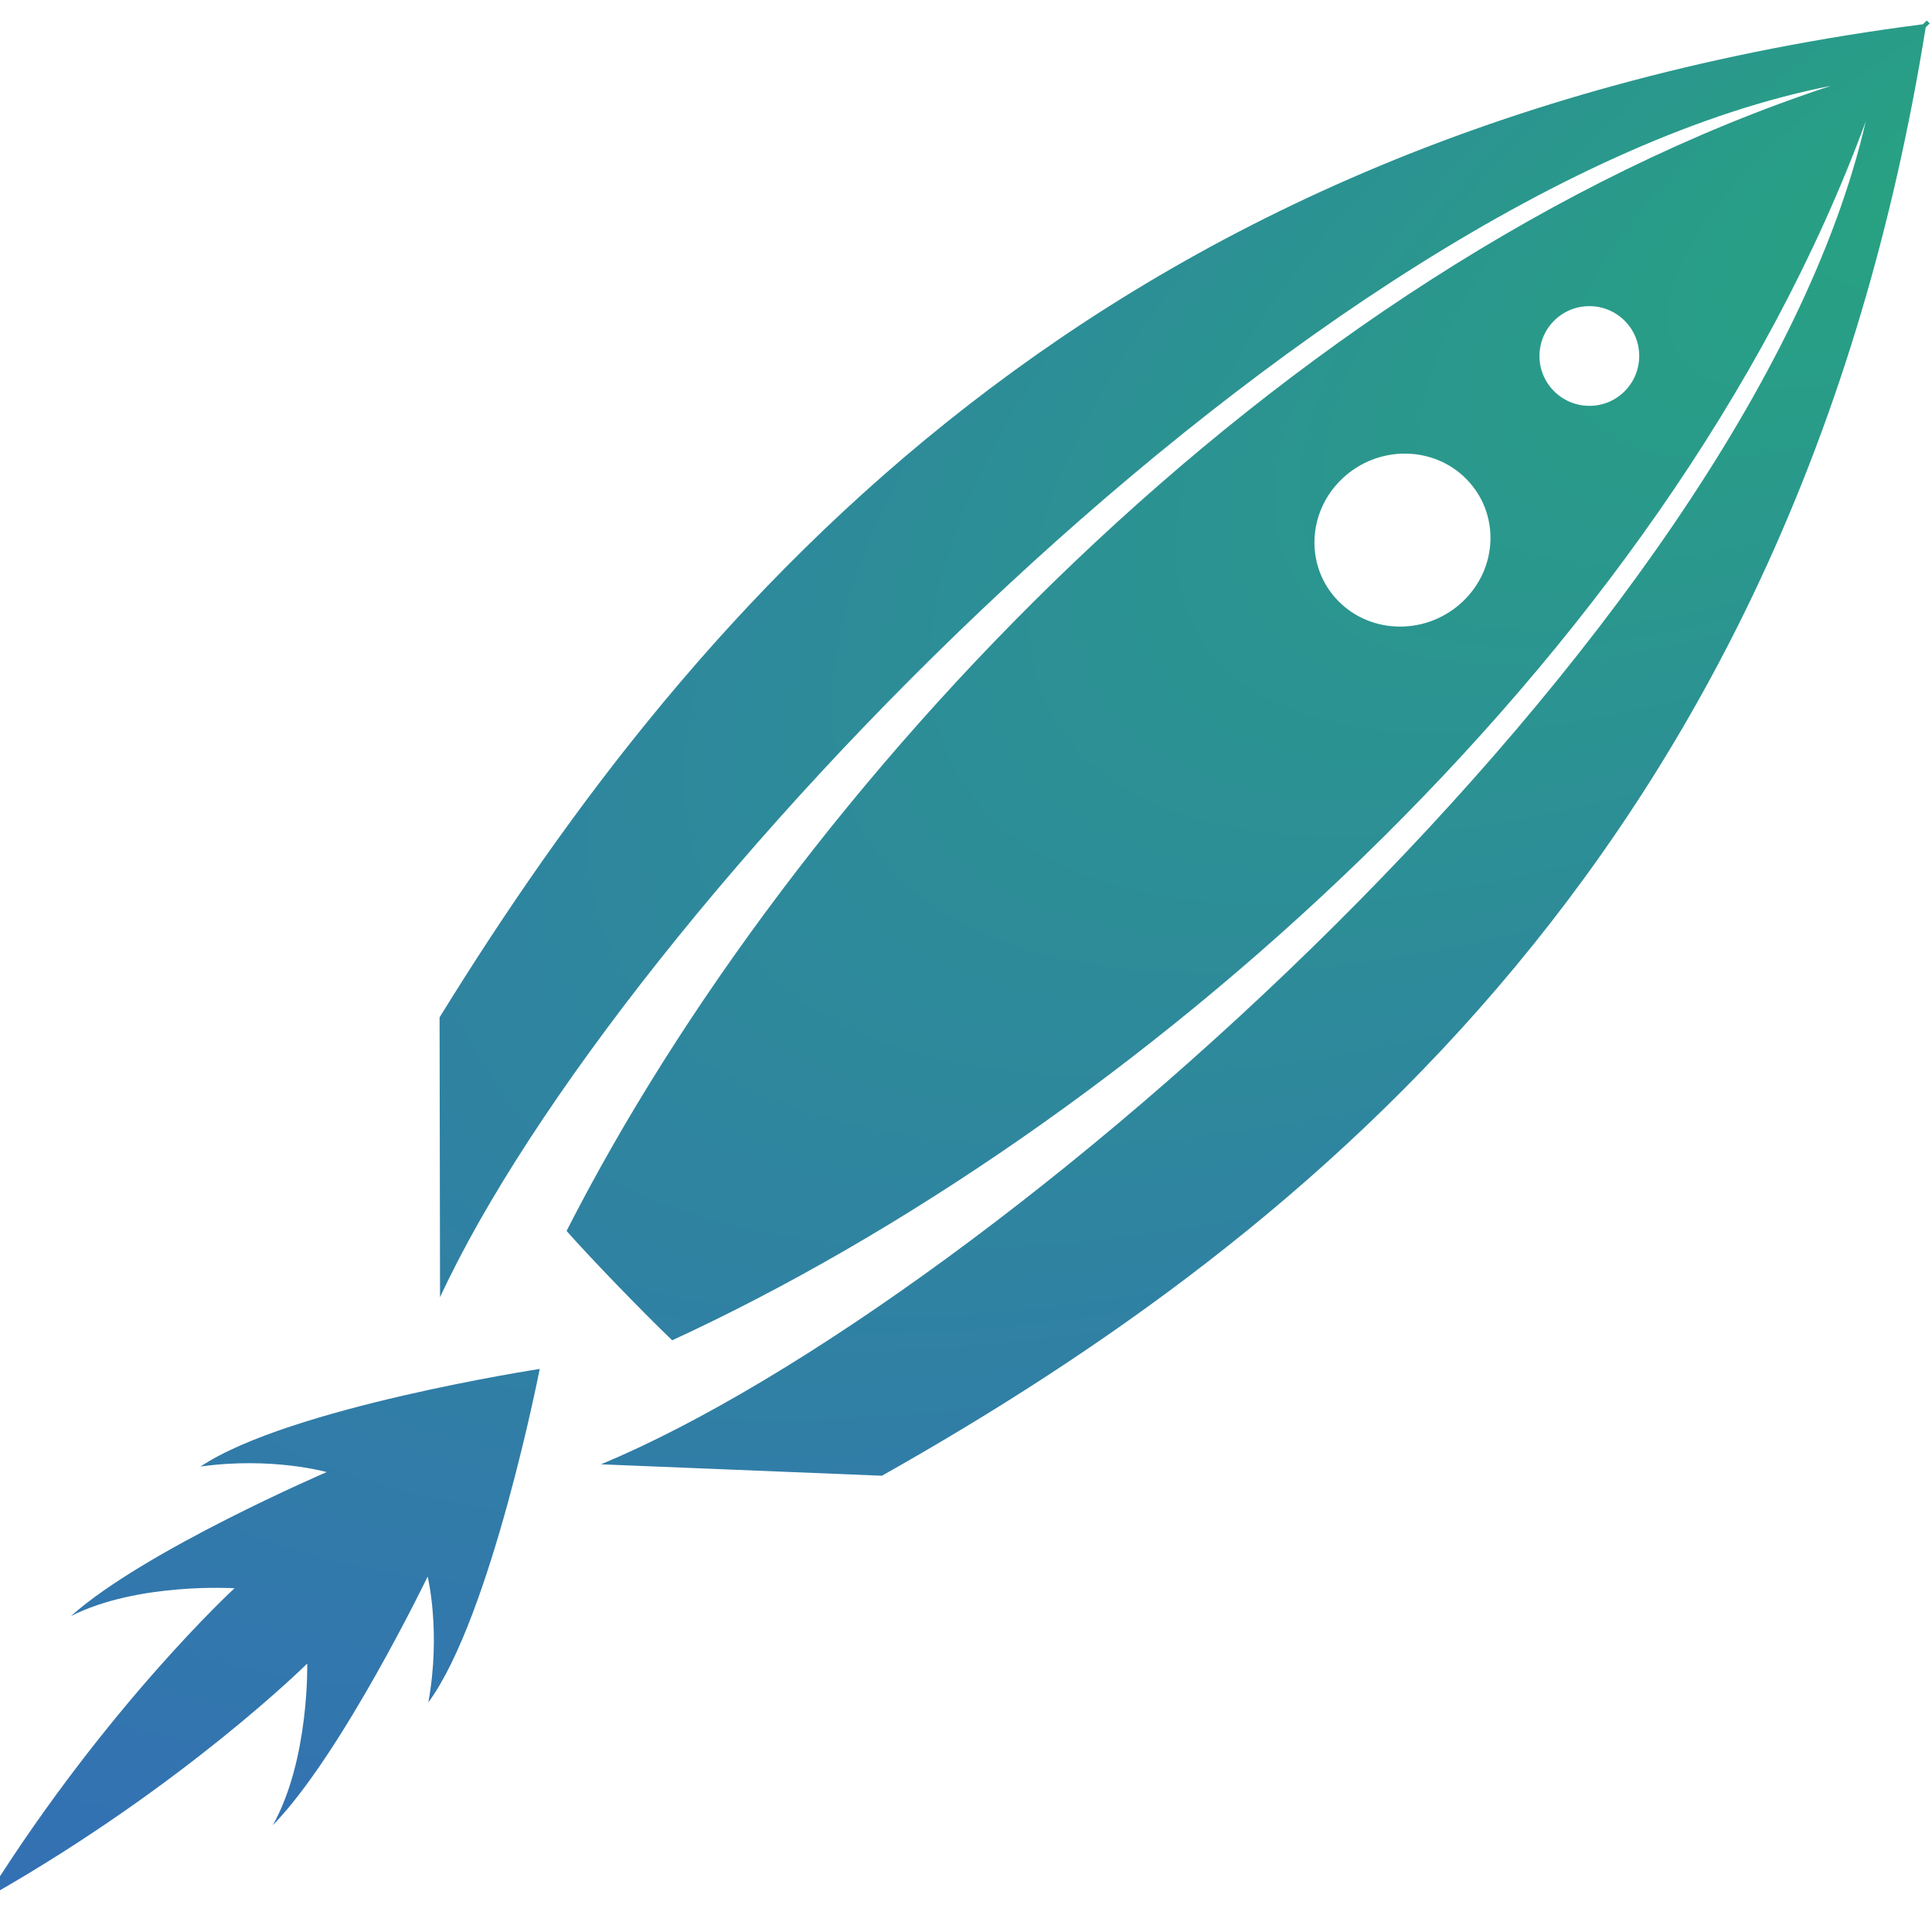 <?xml version="1.0" encoding="UTF-8"?>
<svg width="256px" height="256px" viewBox="0 0 256 256" version="1.1" xmlns="http://www.w3.org/2000/svg" xmlns:xlink="http://www.w3.org/1999/xlink">
    <!-- Generator: Sketch 43.2 (39069) - http://www.bohemiancoding.com/sketch -->
    <title>ignitiondeck-plugin-icon</title>
    <desc>Created with Sketch.</desc>
    <defs>
        <radialGradient cx="100%" cy="4.684%" fx="100%" fy="4.684%" r="224.389%" gradientTransform="translate(1,0.047),scale(1,0.584),rotate(130.573),scale(1,0.399),translate(-1,-0.047)" id="radialGradient-1">
            <stop stop-color="#27A381" offset="0%"></stop>
            <stop stop-color="#356BB9" offset="100%"></stop>
        </radialGradient>
    </defs>
    <g id="Page-1" stroke="none" stroke-width="1" fill="none" fill-rule="evenodd">
        <g id="ignitiondeck-plugin-icon" fill="url(#radialGradient-1)">
            <path d="M211.99,-12.43 C215.628,57.314 143.905,169.661 99.945,204.786 L136.143,195.981 C181.782,149.659 229.305,82.046 216.188,-26.637 L216.561,-27.273 L216.076,-27.535 L215.722,-26.918 C114.667,16.731 80.54,91.523 63.057,153.753 L73.338,189.383 C81.977,133.976 143.681,16.376 206.225,-15.702 C142.412,27.704 99.572,111.749 87.033,176.316 C90.84,178.765 99.553,183.793 104.479,186.392 C154.466,143.304 206.355,64.119 211.99,-12.43 Z M188.647,21.789 C191.815,23.605 192.895,27.645 191.082,30.814 C189.269,33.983 185.222,35.058 182.054,33.242 C178.886,31.426 177.806,27.386 179.619,24.235 C181.432,21.066 185.479,19.973 188.647,21.789 Z M174.188,47.687 C179.675,50.783 181.485,57.806 178.208,63.394 C174.931,68.982 167.824,71.002 162.337,67.906 C156.85,64.81 155.078,57.768 158.336,52.199 C161.613,46.611 168.7,44.591 174.188,47.687 Z M49.017,219.694 C58.125,208.935 88.653,194.876 88.653,194.876 C88.653,194.876 91.539,228.196 86.648,241.416 C85.692,231.926 81.963,225.418 81.963,225.418 C81.963,225.418 77.521,251.243 71.318,262.747 C73.605,253.07 69.8,240.894 69.8,240.894 C69.8,240.894 58.706,260.752 38.11,281.859 L37.717,281.635 C45.944,253.368 57.788,233.958 57.788,233.958 C57.788,233.958 45.288,236.699 37.979,243.467 C44.951,232.41 65.284,215.797 65.284,215.797 C65.284,215.797 57.75,215.816 49.017,219.694 Z" id="Combined-Shape" transform="translate(128.06, 127.162) rotate(16) translate(-128.06, -127.162) "></path>
        </g>
    </g>
</svg>